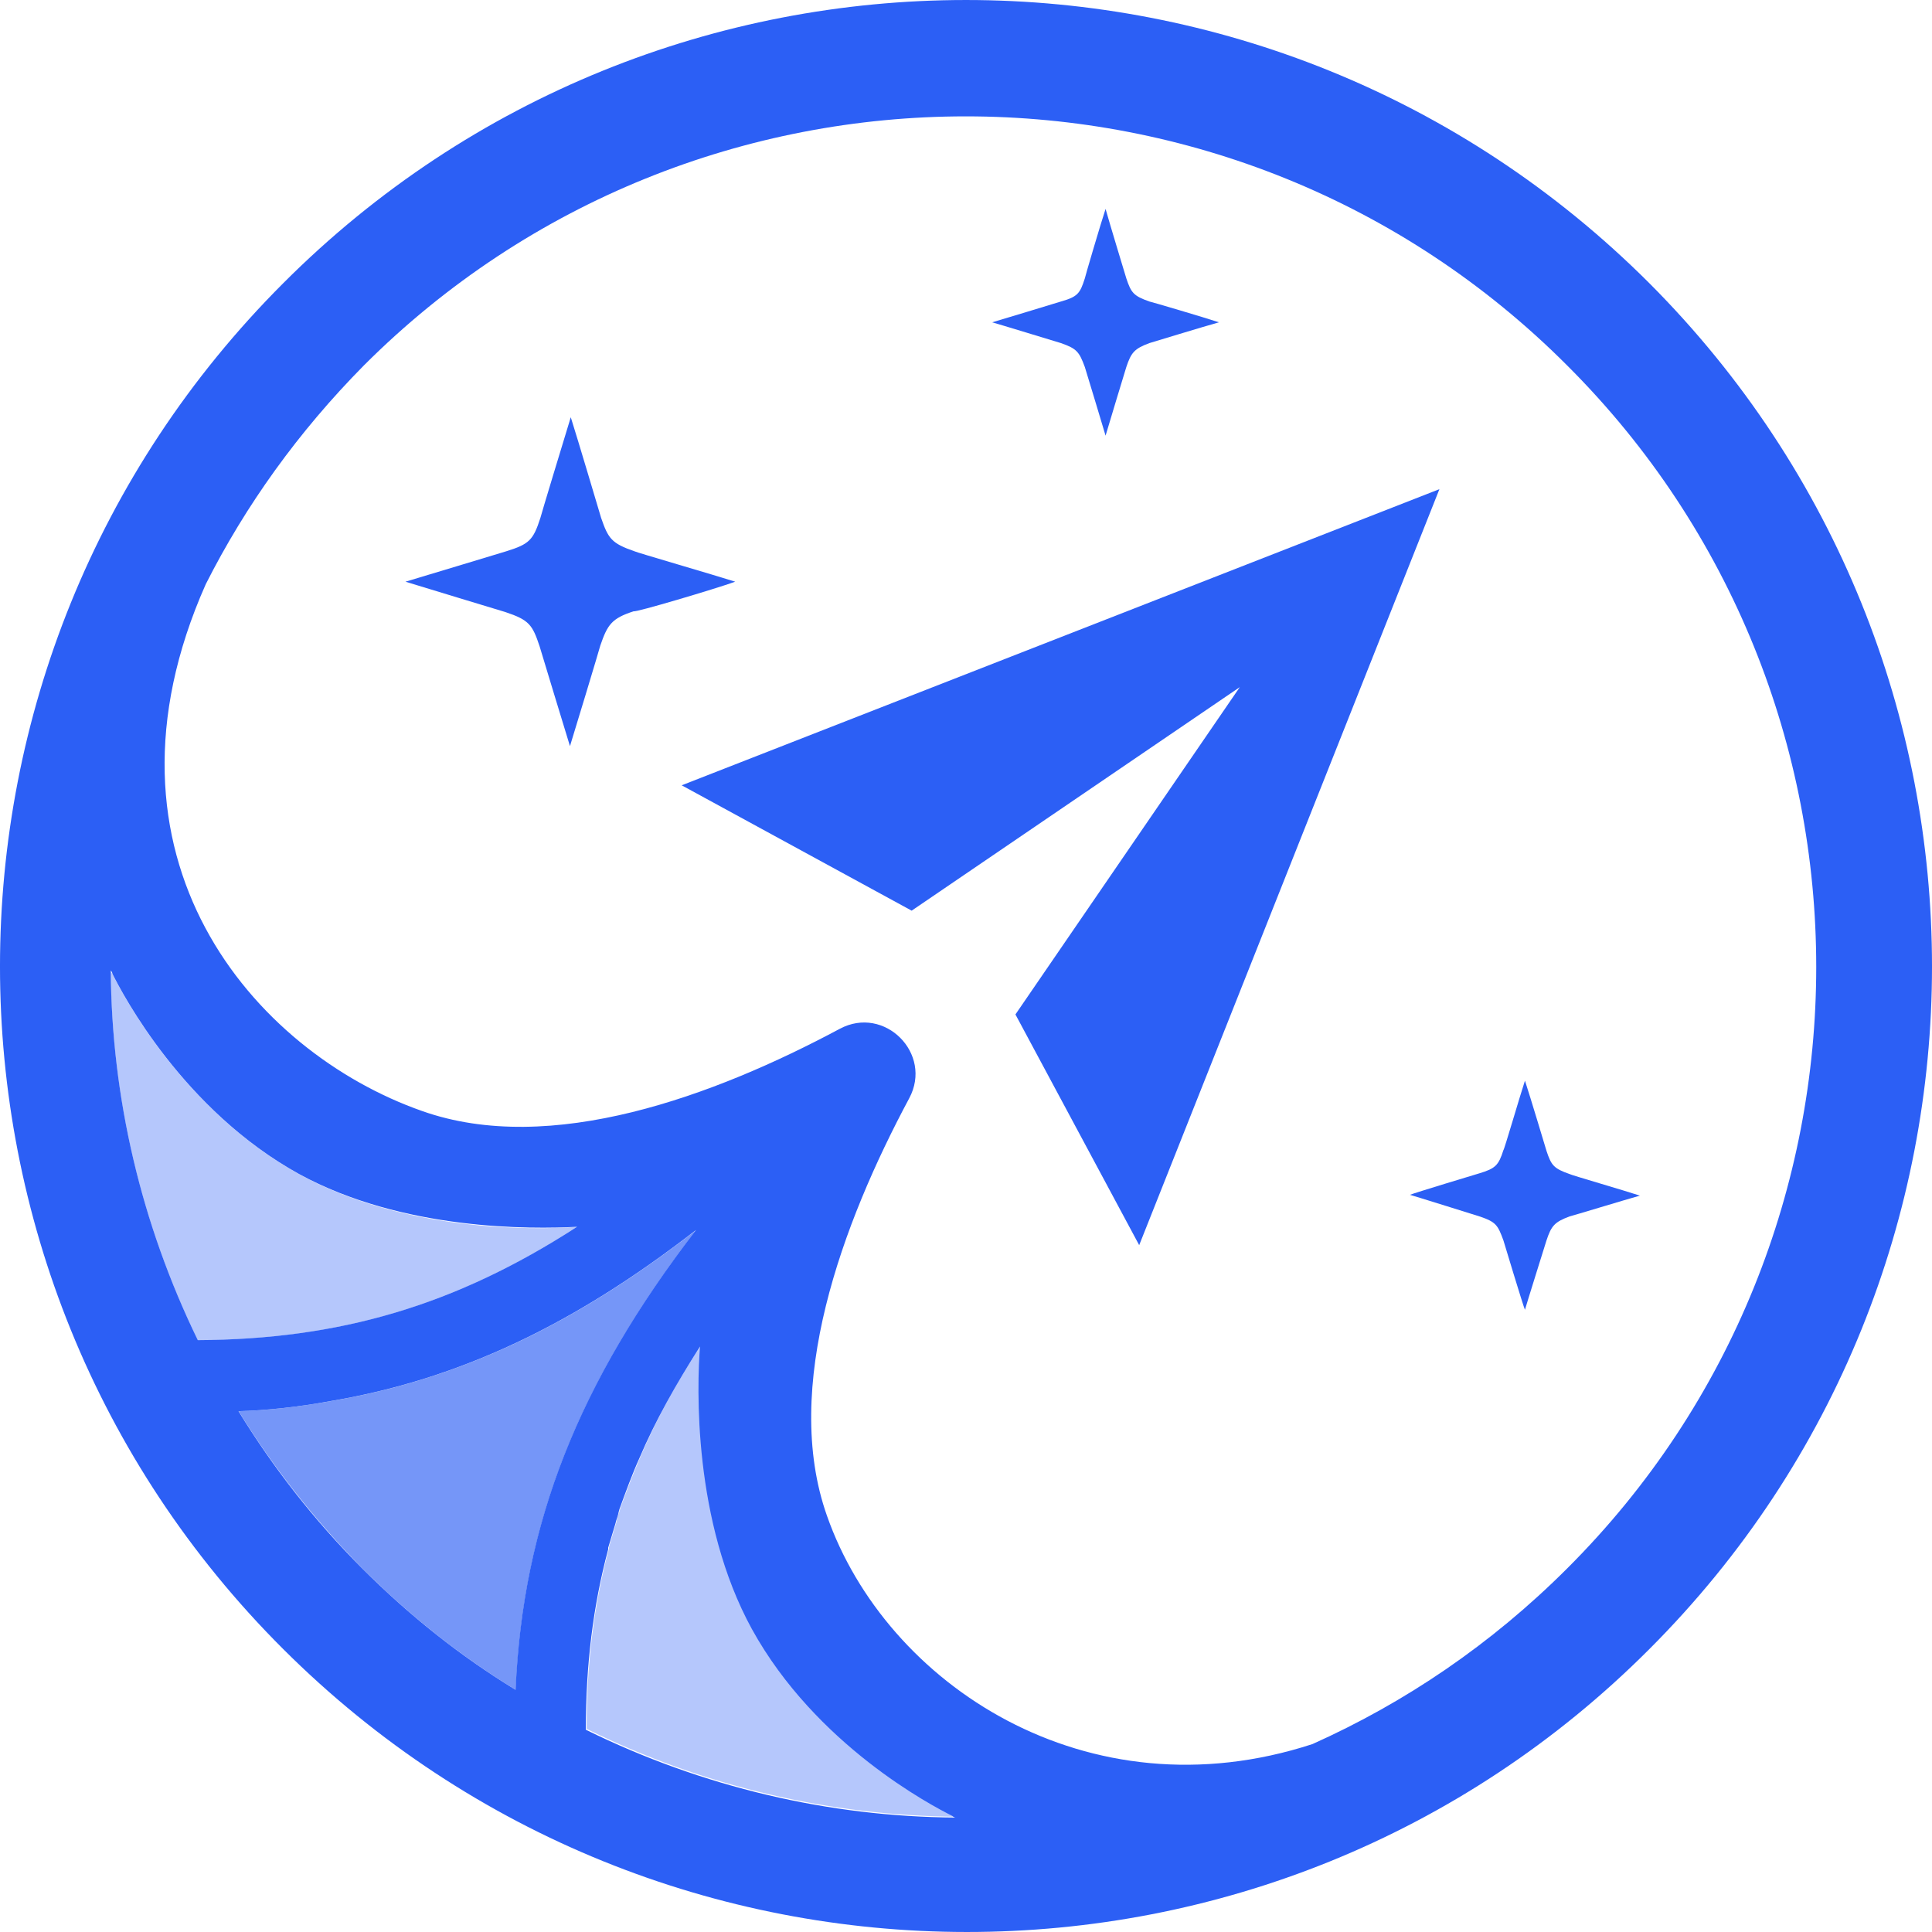 <svg width="70" height="70" viewBox="0 0 70 70" fill="none" xmlns="http://www.w3.org/2000/svg">
<rect width="70" height="70" fill="black" fill-opacity="0"/>
<path d="M44.92 24.896L36.791 36.755L41.275 45.114L52.153 17.723L24.699 28.453L33.031 32.995L44.92 24.896Z" fill="#2C5FF5"/>
<path d="M26.639 21.076C25.916 20.844 23.023 20.005 22.994 19.976C22.155 19.687 22.039 19.514 21.779 18.762C21.779 18.762 20.911 15.84 20.68 15.117C20.448 15.869 19.58 18.733 19.58 18.762C19.32 19.572 19.175 19.716 18.336 19.976C18.336 19.976 14.894 21.018 14.691 21.076C14.865 21.133 18.308 22.175 18.308 22.175C19.175 22.464 19.291 22.637 19.551 23.418C19.551 23.418 20.593 26.86 20.651 27.034C20.709 26.86 21.75 23.418 21.75 23.39C22.01 22.637 22.155 22.406 22.965 22.146C22.994 22.204 25.916 21.336 26.639 21.076Z" fill="#2C5FF5"/>
<path d="M44.165 11.678C43.644 11.504 41.677 10.925 41.648 10.925C41.07 10.723 40.983 10.607 40.809 10.087C40.809 10.087 40.202 8.091 40.057 7.57C39.883 8.091 39.305 10.058 39.305 10.087C39.131 10.636 39.045 10.752 38.437 10.925C38.437 10.925 36.065 11.649 35.949 11.678C36.065 11.707 38.437 12.43 38.437 12.43C39.016 12.632 39.102 12.748 39.305 13.297C39.305 13.297 40.028 15.669 40.057 15.785C40.086 15.669 40.809 13.297 40.809 13.297C40.983 12.777 41.099 12.632 41.648 12.43C41.648 12.43 43.644 11.822 44.165 11.678Z" fill="#2C5FF5"/>
<path d="M59.417 43.32C58.897 43.147 56.901 42.568 56.872 42.539C56.293 42.337 56.206 42.221 56.033 41.701C56.033 41.701 55.425 39.676 55.252 39.155C55.078 39.676 54.499 41.672 54.471 41.672C54.297 42.221 54.181 42.337 53.603 42.511C53.603 42.511 51.202 43.234 51.086 43.291C51.202 43.32 53.603 44.072 53.603 44.072C54.21 44.275 54.268 44.391 54.471 44.94C54.471 44.94 55.194 47.341 55.252 47.456C55.281 47.341 56.033 44.94 56.033 44.94C56.206 44.419 56.322 44.275 56.872 44.072C56.901 44.072 58.897 43.465 59.417 43.32Z" fill="#2C5FF5"/>
<path d="M59.759 10.261C46.076 -3.42 23.917 -3.42 10.262 10.261C-3.421 23.942 -3.421 46.098 10.262 59.75C23.946 73.402 46.105 73.431 59.759 59.75C73.414 46.098 73.414 23.942 59.759 10.261ZM4.014 35.164C4.043 35.193 4.072 35.251 4.072 35.28C4.448 36.032 6.646 40.226 10.841 42.54C14.602 44.594 19.259 44.536 20.908 44.449C16.482 47.313 12.287 48.528 7.167 48.556C5.113 44.334 4.043 39.763 4.014 35.164ZM13.126 56.829C11.362 55.064 9.886 53.155 8.642 51.131C9.626 51.102 10.783 50.986 12.027 50.755C16.627 49.974 20.792 48.007 25.218 44.565C20.966 50.089 18.941 55.18 18.681 61.225C16.685 60.01 14.833 58.535 13.126 56.829ZM21.226 62.671C21.226 60.328 21.487 58.188 22.036 56.135C22.036 56.106 22.036 56.106 22.036 56.077C22.123 55.787 22.21 55.498 22.297 55.209C22.326 55.064 22.384 54.949 22.412 54.804C22.412 54.775 22.441 54.717 22.441 54.688C22.673 54.052 22.904 53.416 23.165 52.837C23.743 51.478 24.495 50.147 25.363 48.788C25.247 50.234 25.103 55.122 27.244 59.027C29.558 63.221 33.752 65.419 34.505 65.795C34.533 65.824 34.591 65.853 34.62 65.853C30.05 65.824 25.45 64.754 21.226 62.671ZM56.78 56.829C54.031 59.577 50.907 61.688 47.551 63.192C39.394 65.853 32.103 61.023 29.963 54.92C28.314 50.263 30.512 44.334 32.943 39.792C33.81 38.173 32.046 36.408 30.426 37.276C25.884 39.706 19.953 41.904 15.296 40.255C9.192 38.115 3.059 31.057 7.456 21.165C8.903 18.302 10.812 15.641 13.184 13.24C25.218 1.208 44.774 1.208 56.78 13.24C68.814 25.244 68.814 44.825 56.78 56.829Z" fill="#2C5FF5"/>
<path opacity="0.35" d="M25.391 48.758C24.494 50.117 23.771 51.448 23.192 52.807C22.932 53.415 22.7 54.022 22.469 54.658C22.469 54.687 22.44 54.745 22.44 54.774C22.382 54.919 22.353 55.034 22.324 55.179C22.238 55.468 22.151 55.758 22.064 56.047C22.064 56.076 22.064 56.076 22.064 56.105C21.514 58.158 21.254 60.298 21.254 62.641C25.477 64.724 30.077 65.794 34.706 65.823C34.677 65.794 34.619 65.765 34.59 65.765C33.838 65.389 29.643 63.191 27.329 58.997C25.13 55.092 25.304 50.204 25.391 48.758Z" fill="#2C5FF5"/>
<path opacity="0.35" d="M20.906 44.453C19.257 44.568 14.629 44.626 10.839 42.544C6.644 40.23 4.446 36.036 4.07 35.284C4.041 35.255 4.012 35.197 4.012 35.168C4.041 39.767 5.111 44.337 7.165 48.56C12.285 48.531 16.48 47.316 20.906 44.453Z" fill="#2C5FF5"/>
<path opacity="0.65" d="M12.033 50.756C10.76 50.988 9.632 51.103 8.648 51.132C9.892 53.157 11.397 55.066 13.132 56.83C14.839 58.537 16.691 60.012 18.687 61.227C18.947 55.182 20.972 50.091 25.224 44.566C20.799 48.008 16.633 49.975 12.033 50.756Z" fill="#2C5FF5"/>
</svg>
